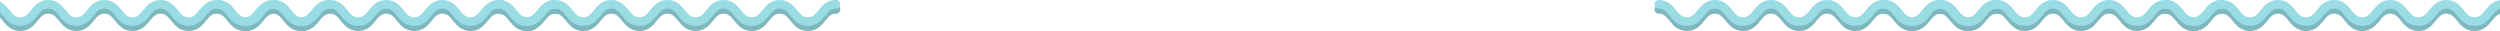 <svg width="1440" height="18" viewBox="0 0 1440 18" fill="none" xmlns="http://www.w3.org/2000/svg">
<path d="M1149.51 2.925C1144.28 2.925 1141.62 6.192 1139.49 8.818C1137.38 11.409 1136.05 12.875 1133.32 12.875C1130.59 12.875 1129.27 11.409 1127.16 8.818C1125.03 6.192 1122.37 2.925 1117.14 2.925C1111.91 2.925 1109.25 6.193 1107.12 8.819C1105.01 11.409 1103.69 12.875 1100.96 12.875C1098.24 12.875 1096.92 11.409 1094.81 8.819C1092.68 6.193 1090.02 2.925 1084.8 2.925C1079.57 2.925 1076.92 6.192 1074.78 8.818C1072.68 11.409 1071.36 12.875 1068.63 12.875C1065.9 12.875 1064.58 11.41 1062.48 8.819C1060.34 6.193 1057.69 2.925 1052.46 2.925C1047.24 2.925 1044.58 6.192 1042.45 8.818C1040.34 11.409 1039.02 12.875 1036.29 12.875C1033.57 12.875 1032.25 11.41 1030.14 8.819C1028.01 6.193 1025.36 2.925 1020.13 2.925C1014.9 2.925 1012.25 6.193 1010.12 8.819C1008.01 11.409 1006.69 12.875 1003.97 12.875C1001.25 12.875 999.925 11.409 997.824 8.819C995.693 6.193 993.04 2.925 987.818 2.925C982.59 2.925 979.935 6.193 977.802 8.819C975.698 11.41 974.375 12.875 971.651 12.875C968.928 12.875 967.604 11.409 965.501 8.819C963.368 6.193 960.713 2.925 955.487 2.925C954.113 2.925 953 4.039 953 5.412C953 6.786 954.113 7.9 955.487 7.9C958.211 7.9 959.535 9.366 961.638 11.956C963.771 14.582 966.426 17.85 971.651 17.85C976.877 17.85 979.532 14.583 981.665 11.957C983.768 9.366 985.092 7.9 987.818 7.9C990.538 7.9 991.86 9.365 993.961 11.954C996.092 14.582 998.747 17.85 1003.97 17.85C1009.19 17.85 1011.85 14.582 1013.98 11.956C1016.08 9.366 1017.41 7.9 1020.13 7.9C1022.85 7.9 1024.18 9.366 1026.28 11.957C1028.41 14.583 1031.07 17.85 1036.29 17.85C1041.52 17.85 1044.18 14.582 1046.31 11.956C1048.41 9.365 1049.74 7.9 1052.46 7.9C1055.19 7.9 1056.51 9.366 1058.61 11.957C1060.75 14.583 1063.4 17.85 1068.63 17.85C1073.86 17.85 1076.51 14.582 1078.65 11.956C1080.75 9.366 1082.07 7.9 1084.8 7.9C1087.52 7.9 1088.85 9.366 1090.95 11.956C1093.08 14.582 1095.74 17.85 1100.96 17.85C1106.19 17.85 1108.85 14.583 1110.98 11.957C1113.09 9.366 1114.41 7.9 1117.14 7.9C1119.87 7.9 1121.2 9.366 1123.3 11.958C1125.44 14.583 1128.1 17.85 1133.32 17.85C1138.55 17.85 1141.21 14.583 1143.35 11.957C1145.46 9.366 1146.78 7.9 1149.51 7.9C1150.89 7.9 1152 6.786 1152 5.412C1152 4.039 1150.89 2.925 1149.51 2.925Z" fill="#7FB7BE"/>
<path d="M1441.51 2.925C1436.28 2.925 1433.62 6.192 1431.49 8.818C1429.38 11.409 1428.05 12.875 1425.32 12.875C1422.59 12.875 1421.27 11.409 1419.16 8.818C1417.03 6.192 1414.37 2.925 1409.14 2.925C1403.91 2.925 1401.25 6.193 1399.12 8.819C1397.01 11.409 1395.69 12.875 1392.96 12.875C1390.24 12.875 1388.92 11.409 1386.81 8.819C1384.68 6.193 1382.02 2.925 1376.8 2.925C1371.57 2.925 1368.92 6.192 1366.78 8.818C1364.68 11.409 1363.36 12.875 1360.63 12.875C1357.9 12.875 1356.58 11.41 1354.48 8.819C1352.34 6.193 1349.69 2.925 1344.46 2.925C1339.24 2.925 1336.58 6.192 1334.45 8.818C1332.34 11.409 1331.02 12.875 1328.29 12.875C1325.57 12.875 1324.25 11.41 1322.14 8.819C1320.01 6.193 1317.36 2.925 1312.13 2.925C1306.9 2.925 1304.25 6.193 1302.12 8.819C1300.01 11.409 1298.69 12.875 1295.97 12.875C1293.25 12.875 1291.92 11.409 1289.82 8.819C1287.69 6.193 1285.04 2.925 1279.82 2.925C1274.59 2.925 1271.93 6.193 1269.8 8.819C1267.7 11.41 1266.37 12.875 1263.65 12.875C1260.93 12.875 1259.6 11.409 1257.5 8.819C1255.37 6.193 1252.71 2.925 1247.49 2.925C1246.11 2.925 1245 4.039 1245 5.412C1245 6.786 1246.11 7.9 1247.49 7.9C1250.21 7.9 1251.53 9.366 1253.64 11.956C1255.77 14.582 1258.43 17.85 1263.65 17.85C1268.88 17.85 1271.53 14.583 1273.66 11.957C1275.77 9.366 1277.09 7.9 1279.82 7.9C1282.54 7.9 1283.86 9.365 1285.96 11.954C1288.09 14.582 1290.75 17.85 1295.97 17.85C1301.19 17.85 1303.85 14.582 1305.98 11.956C1308.08 9.366 1309.41 7.9 1312.13 7.9C1314.85 7.9 1316.18 9.366 1318.28 11.957C1320.41 14.583 1323.07 17.85 1328.29 17.85C1333.52 17.85 1336.18 14.582 1338.31 11.956C1340.41 9.365 1341.74 7.9 1344.46 7.9C1347.19 7.9 1348.51 9.366 1350.61 11.957C1352.75 14.583 1355.4 17.85 1360.63 17.85C1365.86 17.85 1368.51 14.582 1370.65 11.956C1372.75 9.366 1374.07 7.9 1376.8 7.9C1379.52 7.9 1380.85 9.366 1382.95 11.956C1385.08 14.582 1387.74 17.85 1392.96 17.85C1398.19 17.85 1400.85 14.583 1402.98 11.957C1405.09 9.366 1406.41 7.9 1409.14 7.9C1411.87 7.9 1413.2 9.366 1415.3 11.958C1417.44 14.583 1420.1 17.85 1425.32 17.85C1430.55 17.85 1433.21 14.583 1435.35 11.957C1437.46 9.366 1438.78 7.9 1441.51 7.9C1442.89 7.9 1444 6.786 1444 5.412C1444 4.039 1442.89 2.925 1441.51 2.925Z" fill="#7FB7BE"/>
<path d="M1279.51 2.925C1274.28 2.925 1271.62 6.192 1269.49 8.818C1267.38 11.409 1266.05 12.875 1263.32 12.875C1260.59 12.875 1259.27 11.409 1257.16 8.818C1255.03 6.192 1252.37 2.925 1247.14 2.925C1241.91 2.925 1239.25 6.193 1237.12 8.819C1235.01 11.409 1233.69 12.875 1230.96 12.875C1228.24 12.875 1226.92 11.409 1224.81 8.819C1222.68 6.193 1220.02 2.925 1214.8 2.925C1209.57 2.925 1206.92 6.192 1204.78 8.818C1202.68 11.409 1201.36 12.875 1198.63 12.875C1195.9 12.875 1194.58 11.41 1192.48 8.819C1190.34 6.193 1187.69 2.925 1182.46 2.925C1177.24 2.925 1174.58 6.192 1172.45 8.818C1170.34 11.409 1169.02 12.875 1166.29 12.875C1163.57 12.875 1162.25 11.41 1160.14 8.819C1158.01 6.193 1155.36 2.925 1150.13 2.925C1144.9 2.925 1142.25 6.193 1140.12 8.819C1138.01 11.409 1136.69 12.875 1133.97 12.875C1131.25 12.875 1129.92 11.409 1127.82 8.819C1125.69 6.193 1123.04 2.925 1117.82 2.925C1112.59 2.925 1109.93 6.193 1107.8 8.819C1105.7 11.41 1104.37 12.875 1101.65 12.875C1098.93 12.875 1097.6 11.409 1095.5 8.819C1093.37 6.193 1090.71 2.925 1085.49 2.925C1084.11 2.925 1083 4.039 1083 5.412C1083 6.786 1084.11 7.9 1085.49 7.9C1088.21 7.9 1089.53 9.366 1091.64 11.956C1093.77 14.582 1096.43 17.85 1101.65 17.85C1106.88 17.85 1109.53 14.583 1111.66 11.957C1113.77 9.366 1115.09 7.9 1117.82 7.9C1120.54 7.9 1121.86 9.365 1123.96 11.954C1126.09 14.582 1128.75 17.85 1133.97 17.85C1139.19 17.85 1141.85 14.582 1143.98 11.956C1146.08 9.366 1147.41 7.9 1150.13 7.9C1152.85 7.9 1154.18 9.366 1156.28 11.957C1158.41 14.583 1161.07 17.85 1166.29 17.85C1171.52 17.85 1174.18 14.582 1176.31 11.956C1178.41 9.365 1179.74 7.9 1182.46 7.9C1185.19 7.9 1186.51 9.366 1188.61 11.957C1190.75 14.583 1193.4 17.85 1198.63 17.85C1203.86 17.85 1206.51 14.582 1208.65 11.956C1210.75 9.366 1212.07 7.9 1214.8 7.9C1217.52 7.9 1218.85 9.366 1220.95 11.956C1223.08 14.582 1225.74 17.85 1230.96 17.85C1236.19 17.85 1238.85 14.583 1240.98 11.957C1243.09 9.366 1244.41 7.9 1247.14 7.9C1249.87 7.9 1251.2 9.366 1253.3 11.958C1255.44 14.583 1258.1 17.85 1263.32 17.85C1268.55 17.85 1271.21 14.583 1273.35 11.957C1275.46 9.366 1276.78 7.9 1279.51 7.9C1280.89 7.9 1282 6.786 1282 5.412C1282 4.039 1280.89 2.925 1279.51 2.925Z" fill="#7FB7BE"/>
<path d="M1149.51 0C1144.28 0 1141.62 3.267 1139.49 5.893C1137.38 8.484 1136.05 9.95 1133.32 9.95C1130.59 9.95 1129.27 8.484 1127.16 5.893C1125.03 3.267 1122.37 0 1117.14 0C1111.91 0 1109.25 3.268 1107.12 5.894C1105.01 8.484 1103.69 9.95 1100.96 9.95C1098.24 9.95 1096.92 8.484 1094.81 5.894C1092.68 3.268 1090.02 0 1084.8 0C1079.57 0 1076.92 3.267 1074.78 5.893C1072.68 8.484 1071.36 9.95 1068.63 9.95C1065.9 9.95 1064.58 8.485 1062.48 5.894C1060.34 3.268 1057.69 0 1052.46 0C1047.24 0 1044.58 3.267 1042.45 5.893C1040.34 8.484 1039.02 9.95 1036.29 9.95C1033.57 9.95 1032.25 8.485 1030.14 5.894C1028.01 3.268 1025.36 0 1020.13 0C1014.9 0 1012.25 3.268 1010.12 5.894C1008.01 8.484 1006.69 9.95 1003.97 9.95C1001.25 9.95 999.925 8.484 997.824 5.894C995.693 3.268 993.04 0 987.818 0C982.59 0 979.935 3.268 977.802 5.894C975.698 8.485 974.375 9.95 971.651 9.95C968.928 9.95 967.604 8.484 965.501 5.894C963.368 3.268 960.713 0 955.487 0C954.113 0 953 1.114 953 2.487C953 3.861 954.113 4.975 955.487 4.975C958.211 4.975 959.535 6.441 961.638 9.031C963.771 11.656 966.426 14.925 971.651 14.925C976.877 14.925 979.532 11.658 981.665 9.032C983.768 6.441 985.092 4.975 987.818 4.975C990.538 4.975 991.86 6.44 993.961 9.029C996.092 11.656 998.747 14.925 1003.97 14.925C1009.19 14.925 1011.85 11.656 1013.98 9.031C1016.08 6.441 1017.41 4.975 1020.13 4.975C1022.85 4.975 1024.18 6.441 1026.28 9.032C1028.41 11.658 1031.07 14.925 1036.29 14.925C1041.52 14.925 1044.18 11.656 1046.31 9.031C1048.41 6.44 1049.74 4.975 1052.46 4.975C1055.19 4.975 1056.51 6.441 1058.61 9.032C1060.75 11.658 1063.4 14.925 1068.63 14.925C1073.86 14.925 1076.51 11.656 1078.65 9.031C1080.75 6.441 1082.07 4.975 1084.8 4.975C1087.52 4.975 1088.85 6.441 1090.95 9.031C1093.08 11.656 1095.74 14.925 1100.96 14.925C1106.19 14.925 1108.85 11.658 1110.98 9.032C1113.09 6.441 1114.41 4.975 1117.14 4.975C1119.87 4.975 1121.2 6.441 1123.3 9.033C1125.44 11.658 1128.1 14.925 1133.32 14.925C1138.55 14.925 1141.21 11.658 1143.35 9.032C1145.46 6.441 1146.78 4.975 1149.51 4.975C1150.89 4.975 1152 3.861 1152 2.487C1152 1.114 1150.89 0 1149.51 0Z" fill="#9ADCE4"/>
<path d="M1441.51 0C1436.28 0 1433.62 3.267 1431.49 5.893C1429.38 8.484 1428.05 9.95 1425.32 9.95C1422.59 9.95 1421.27 8.484 1419.16 5.893C1417.03 3.267 1414.37 0 1409.14 0C1403.91 0 1401.25 3.268 1399.12 5.894C1397.01 8.484 1395.69 9.95 1392.96 9.95C1390.24 9.95 1388.92 8.484 1386.81 5.894C1384.68 3.268 1382.02 0 1376.8 0C1371.57 0 1368.92 3.267 1366.78 5.893C1364.68 8.484 1363.36 9.95 1360.63 9.95C1357.9 9.95 1356.58 8.485 1354.48 5.894C1352.34 3.268 1349.69 0 1344.46 0C1339.24 0 1336.58 3.267 1334.45 5.893C1332.34 8.484 1331.02 9.95 1328.29 9.95C1325.57 9.95 1324.25 8.485 1322.14 5.894C1320.01 3.268 1317.36 0 1312.13 0C1306.9 0 1304.25 3.268 1302.12 5.894C1300.01 8.484 1298.69 9.95 1295.97 9.95C1293.25 9.95 1291.92 8.484 1289.82 5.894C1287.69 3.268 1285.04 0 1279.82 0C1274.59 0 1271.93 3.268 1269.8 5.894C1267.7 8.485 1266.37 9.95 1263.65 9.95C1260.93 9.95 1259.6 8.484 1257.5 5.894C1255.37 3.268 1252.71 0 1247.49 0C1246.11 0 1245 1.114 1245 2.487C1245 3.861 1246.11 4.975 1247.49 4.975C1250.21 4.975 1251.53 6.441 1253.64 9.031C1255.77 11.656 1258.43 14.925 1263.65 14.925C1268.88 14.925 1271.53 11.658 1273.66 9.032C1275.77 6.441 1277.09 4.975 1279.82 4.975C1282.54 4.975 1283.86 6.44 1285.96 9.029C1288.09 11.656 1290.75 14.925 1295.97 14.925C1301.19 14.925 1303.85 11.656 1305.98 9.031C1308.08 6.441 1309.41 4.975 1312.13 4.975C1314.85 4.975 1316.18 6.441 1318.28 9.032C1320.41 11.658 1323.07 14.925 1328.29 14.925C1333.52 14.925 1336.18 11.656 1338.31 9.031C1340.41 6.44 1341.74 4.975 1344.46 4.975C1347.19 4.975 1348.51 6.441 1350.61 9.032C1352.75 11.658 1355.4 14.925 1360.63 14.925C1365.86 14.925 1368.51 11.656 1370.65 9.031C1372.75 6.441 1374.07 4.975 1376.8 4.975C1379.52 4.975 1380.85 6.441 1382.95 9.031C1385.08 11.656 1387.74 14.925 1392.96 14.925C1398.19 14.925 1400.85 11.658 1402.98 9.032C1405.09 6.441 1406.41 4.975 1409.14 4.975C1411.87 4.975 1413.2 6.441 1415.3 9.033C1417.44 11.658 1420.1 14.925 1425.32 14.925C1430.55 14.925 1433.21 11.658 1435.35 9.032C1437.46 6.441 1438.78 4.975 1441.51 4.975C1442.89 4.975 1444 3.861 1444 2.487C1444 1.114 1442.89 0 1441.51 0Z" fill="#9ADCE4"/>
<path d="M1279.51 0C1274.28 0 1271.62 3.267 1269.49 5.893C1267.38 8.484 1266.05 9.95 1263.32 9.95C1260.59 9.95 1259.27 8.484 1257.16 5.893C1255.03 3.267 1252.37 0 1247.14 0C1241.91 0 1239.25 3.268 1237.12 5.894C1235.01 8.484 1233.69 9.95 1230.96 9.95C1228.24 9.95 1226.92 8.484 1224.81 5.894C1222.68 3.268 1220.02 0 1214.8 0C1209.57 0 1206.92 3.267 1204.78 5.893C1202.68 8.484 1201.36 9.95 1198.63 9.95C1195.9 9.95 1194.58 8.485 1192.48 5.894C1190.34 3.268 1187.69 0 1182.46 0C1177.24 0 1174.58 3.267 1172.45 5.893C1170.34 8.484 1169.02 9.95 1166.29 9.95C1163.57 9.95 1162.25 8.485 1160.14 5.894C1158.01 3.268 1155.36 0 1150.13 0C1144.9 0 1142.25 3.268 1140.12 5.894C1138.01 8.484 1136.69 9.95 1133.97 9.95C1131.25 9.95 1129.92 8.484 1127.82 5.894C1125.69 3.268 1123.04 0 1117.82 0C1112.59 0 1109.93 3.268 1107.8 5.894C1105.7 8.485 1104.37 9.95 1101.65 9.95C1098.93 9.95 1097.6 8.484 1095.5 5.894C1093.37 3.268 1090.71 0 1085.49 0C1084.11 0 1083 1.114 1083 2.487C1083 3.861 1084.11 4.975 1085.49 4.975C1088.21 4.975 1089.53 6.441 1091.64 9.031C1093.77 11.656 1096.43 14.925 1101.65 14.925C1106.88 14.925 1109.53 11.658 1111.66 9.032C1113.77 6.441 1115.09 4.975 1117.82 4.975C1120.54 4.975 1121.86 6.44 1123.96 9.029C1126.09 11.656 1128.75 14.925 1133.97 14.925C1139.19 14.925 1141.85 11.656 1143.98 9.031C1146.08 6.441 1147.41 4.975 1150.13 4.975C1152.85 4.975 1154.18 6.441 1156.28 9.032C1158.41 11.658 1161.07 14.925 1166.29 14.925C1171.52 14.925 1174.18 11.656 1176.31 9.031C1178.41 6.44 1179.74 4.975 1182.46 4.975C1185.19 4.975 1186.51 6.441 1188.61 9.032C1190.75 11.658 1193.4 14.925 1198.63 14.925C1203.86 14.925 1206.51 11.656 1208.65 9.031C1210.75 6.441 1212.07 4.975 1214.8 4.975C1217.52 4.975 1218.85 6.441 1220.95 9.031C1223.08 11.656 1225.74 14.925 1230.96 14.925C1236.19 14.925 1238.85 11.658 1240.98 9.032C1243.09 6.441 1244.41 4.975 1247.14 4.975C1249.87 4.975 1251.2 6.441 1253.3 9.033C1255.44 11.658 1258.1 14.925 1263.32 14.925C1268.55 14.925 1271.21 11.658 1273.35 9.032C1275.46 6.441 1276.78 4.975 1279.51 4.975C1280.89 4.975 1282 3.861 1282 2.487C1282 1.114 1280.89 0 1279.51 0Z" fill="#9ADCE4"/>
<path d="M189.512 2.925C184.282 2.925 181.625 6.192 179.49 8.818C177.381 11.409 176.055 12.875 173.324 12.875C170.594 12.875 169.27 11.409 167.161 8.818C165.026 6.192 162.369 2.925 157.139 2.925C151.911 2.925 149.253 6.193 147.118 8.819C145.014 11.409 143.688 12.875 140.963 12.875C138.239 12.875 136.915 11.409 134.812 8.819C132.679 6.193 130.024 2.925 124.799 2.925C119.573 2.925 116.918 6.192 114.783 8.818C112.679 11.409 111.355 12.875 108.627 12.875C105.904 12.875 104.58 11.41 102.477 8.819C100.344 6.193 97.689 2.925 92.461 2.925C87.236 2.925 84.581 6.192 82.448 8.818C80.344 11.409 79.02 12.875 76.295 12.875C73.572 12.875 72.248 11.41 70.144 8.819C68.011 6.193 65.356 2.925 60.129 2.925C54.903 2.925 52.251 6.193 50.118 8.819C48.014 11.409 46.693 12.875 43.969 12.875C41.249 12.875 39.925 11.409 37.824 8.819C35.693 6.193 33.041 2.925 27.818 2.925C22.59 2.925 19.935 6.193 17.802 8.819C15.698 11.41 14.374 12.875 11.651 12.875C8.928 12.875 7.604 11.409 5.501 8.819C3.368 6.193 0.713 2.925 -4.513 2.925C-5.887 2.925 -7 4.039 -7 5.412C-7 6.786 -5.887 7.9 -4.513 7.9C-1.789 7.9 -0.465 9.366 1.638 11.956C3.771 14.582 6.426 17.85 11.651 17.85C16.877 17.85 19.532 14.583 21.665 11.957C23.768 9.366 25.092 7.9 27.818 7.9C30.538 7.9 31.86 9.365 33.961 11.954C36.092 14.582 38.747 17.85 43.969 17.85C49.195 17.85 51.847 14.582 53.98 11.956C56.084 9.366 57.405 7.9 60.129 7.9C62.854 7.9 64.178 9.366 66.282 11.957C68.415 14.583 71.07 17.85 76.295 17.85C81.522 17.85 84.178 14.582 86.31 11.956C88.414 9.365 89.738 7.9 92.461 7.9C95.187 7.9 96.511 9.366 98.614 11.957C100.747 14.583 103.402 17.85 108.627 17.85C113.855 17.85 116.51 14.582 118.645 11.956C120.749 9.366 122.073 7.9 124.799 7.9C127.522 7.9 128.846 9.366 130.949 11.956C133.082 14.582 135.737 17.85 140.963 17.85C146.19 17.85 148.845 14.583 150.981 11.957C153.087 9.366 154.411 7.9 157.139 7.9C159.869 7.9 161.195 9.366 163.304 11.958C165.439 14.583 168.097 17.85 173.324 17.85C178.554 17.85 181.212 14.583 183.347 11.957C185.456 9.366 186.782 7.9 189.512 7.9C190.887 7.9 192 6.786 192 5.412C192 4.039 190.887 2.925 189.512 2.925Z" fill="#7FB7BE"/>
<path d="M481.512 2.925C476.282 2.925 473.625 6.192 471.49 8.818C469.381 11.409 468.055 12.875 465.324 12.875C462.594 12.875 461.27 11.409 459.161 8.818C457.026 6.192 454.369 2.925 449.139 2.925C443.911 2.925 441.253 6.193 439.118 8.819C437.014 11.409 435.688 12.875 432.963 12.875C430.239 12.875 428.915 11.409 426.812 8.819C424.679 6.193 422.024 2.925 416.799 2.925C411.573 2.925 408.918 6.192 406.783 8.818C404.679 11.409 403.355 12.875 400.627 12.875C397.904 12.875 396.58 11.41 394.477 8.819C392.344 6.193 389.689 2.925 384.461 2.925C379.236 2.925 376.581 6.192 374.448 8.818C372.344 11.409 371.02 12.875 368.295 12.875C365.572 12.875 364.248 11.41 362.144 8.819C360.011 6.193 357.356 2.925 352.128 2.925C346.903 2.925 344.251 6.193 342.118 8.819C340.014 11.409 338.693 12.875 335.969 12.875C333.249 12.875 331.925 11.409 329.824 8.819C327.693 6.193 325.04 2.925 319.818 2.925C314.59 2.925 311.935 6.193 309.802 8.819C307.698 11.41 306.375 12.875 303.651 12.875C300.928 12.875 299.604 11.409 297.501 8.819C295.368 6.193 292.713 2.925 287.487 2.925C286.113 2.925 285 4.039 285 5.412C285 6.786 286.113 7.9 287.487 7.9C290.211 7.9 291.535 9.366 293.638 11.956C295.771 14.582 298.426 17.85 303.651 17.85C308.877 17.85 311.532 14.583 313.665 11.957C315.768 9.366 317.092 7.9 319.818 7.9C322.538 7.9 323.86 9.365 325.961 11.954C328.092 14.582 330.747 17.85 335.969 17.85C341.195 17.85 343.847 14.582 345.98 11.956C348.084 9.366 349.405 7.9 352.128 7.9C354.854 7.9 356.178 9.366 358.282 11.957C360.414 14.583 363.07 17.85 368.295 17.85C373.522 17.85 376.178 14.582 378.31 11.956C380.414 9.365 381.738 7.9 384.461 7.9C387.187 7.9 388.511 9.366 390.614 11.957C392.747 14.583 395.402 17.85 400.627 17.85C405.855 17.85 408.51 14.582 410.645 11.956C412.749 9.366 414.073 7.9 416.799 7.9C419.522 7.9 420.846 9.366 422.949 11.956C425.082 14.582 427.737 17.85 432.963 17.85C438.19 17.85 440.845 14.583 442.981 11.957C445.087 9.366 446.411 7.9 449.139 7.9C451.869 7.9 453.195 9.366 455.304 11.958C457.439 14.583 460.097 17.85 465.324 17.85C470.554 17.85 473.212 14.583 475.347 11.957C477.456 9.366 478.782 7.9 481.512 7.9C482.887 7.9 484 6.786 484 5.412C484 4.039 482.887 2.925 481.512 2.925Z" fill="#7FB7BE"/>
<path d="M319.512 2.925C314.282 2.925 311.625 6.192 309.49 8.818C307.381 11.409 306.055 12.875 303.324 12.875C300.594 12.875 299.27 11.409 297.161 8.818C295.026 6.192 292.369 2.925 287.139 2.925C281.911 2.925 279.253 6.193 277.118 8.819C275.014 11.409 273.688 12.875 270.963 12.875C268.239 12.875 266.915 11.409 264.812 8.819C262.679 6.193 260.024 2.925 254.799 2.925C249.573 2.925 246.918 6.192 244.783 8.818C242.679 11.409 241.355 12.875 238.627 12.875C235.904 12.875 234.58 11.41 232.477 8.819C230.344 6.193 227.689 2.925 222.461 2.925C217.236 2.925 214.581 6.192 212.448 8.818C210.344 11.409 209.02 12.875 206.295 12.875C203.572 12.875 202.248 11.41 200.144 8.819C198.011 6.193 195.356 2.925 190.128 2.925C184.903 2.925 182.251 6.193 180.118 8.819C178.014 11.409 176.693 12.875 173.969 12.875C171.249 12.875 169.925 11.409 167.824 8.819C165.693 6.193 163.04 2.925 157.818 2.925C152.59 2.925 149.935 6.193 147.802 8.819C145.698 11.41 144.375 12.875 141.651 12.875C138.928 12.875 137.604 11.409 135.501 8.819C133.368 6.193 130.713 2.925 125.487 2.925C124.113 2.925 123 4.039 123 5.412C123 6.786 124.113 7.9 125.487 7.9C128.211 7.9 129.535 9.366 131.638 11.956C133.771 14.582 136.426 17.85 141.651 17.85C146.877 17.85 149.532 14.583 151.665 11.957C153.768 9.366 155.092 7.9 157.818 7.9C160.538 7.9 161.86 9.365 163.961 11.954C166.092 14.582 168.747 17.85 173.969 17.85C179.195 17.85 181.847 14.582 183.98 11.956C186.084 9.366 187.405 7.9 190.128 7.9C192.854 7.9 194.178 9.366 196.282 11.957C198.414 14.583 201.07 17.85 206.295 17.85C211.522 17.85 214.178 14.582 216.31 11.956C218.414 9.365 219.738 7.9 222.461 7.9C225.187 7.9 226.511 9.366 228.614 11.957C230.747 14.583 233.402 17.85 238.627 17.85C243.855 17.85 246.51 14.582 248.645 11.956C250.749 9.366 252.073 7.9 254.799 7.9C257.522 7.9 258.846 9.366 260.949 11.956C263.082 14.582 265.737 17.85 270.963 17.85C276.19 17.85 278.845 14.583 280.981 11.957C283.087 9.366 284.411 7.9 287.139 7.9C289.869 7.9 291.195 9.366 293.304 11.958C295.439 14.583 298.097 17.85 303.324 17.85C308.554 17.85 311.212 14.583 313.347 11.957C315.456 9.366 316.782 7.9 319.512 7.9C320.887 7.9 322 6.786 322 5.412C322 4.039 320.887 2.925 319.512 2.925Z" fill="#7FB7BE"/>
<path d="M189.512 0C184.282 0 181.625 3.267 179.49 5.893C177.381 8.484 176.055 9.95 173.324 9.95C170.594 9.95 169.27 8.484 167.161 5.893C165.026 3.267 162.369 0 157.139 0C151.911 0 149.253 3.268 147.118 5.894C145.014 8.484 143.688 9.95 140.963 9.95C138.239 9.95 136.915 8.484 134.812 5.894C132.679 3.268 130.024 0 124.799 0C119.573 0 116.918 3.267 114.783 5.893C112.679 8.484 111.355 9.95 108.627 9.95C105.904 9.95 104.58 8.485 102.477 5.894C100.344 3.268 97.689 0 92.461 0C87.236 0 84.581 3.267 82.448 5.893C80.344 8.484 79.02 9.95 76.295 9.95C73.572 9.95 72.248 8.485 70.144 5.894C68.011 3.268 65.356 0 60.129 0C54.903 0 52.251 3.268 50.118 5.894C48.014 8.484 46.693 9.95 43.969 9.95C41.249 9.95 39.925 8.484 37.824 5.894C35.693 3.268 33.041 0 27.818 0C22.59 0 19.935 3.268 17.802 5.894C15.698 8.485 14.374 9.95 11.651 9.95C8.928 9.95 7.604 8.484 5.501 5.894C3.368 3.268 0.713 0 -4.513 0C-5.887 0 -7 1.114 -7 2.487C-7 3.861 -5.887 4.975 -4.513 4.975C-1.789 4.975 -0.465 6.441 1.638 9.031C3.771 11.656 6.426 14.925 11.651 14.925C16.877 14.925 19.532 11.658 21.665 9.032C23.768 6.441 25.092 4.975 27.818 4.975C30.538 4.975 31.86 6.44 33.961 9.029C36.092 11.656 38.747 14.925 43.969 14.925C49.195 14.925 51.847 11.656 53.98 9.031C56.084 6.441 57.405 4.975 60.129 4.975C62.854 4.975 64.178 6.441 66.282 9.032C68.415 11.658 71.07 14.925 76.295 14.925C81.522 14.925 84.178 11.656 86.31 9.031C88.414 6.44 89.738 4.975 92.461 4.975C95.187 4.975 96.511 6.441 98.614 9.032C100.747 11.658 103.402 14.925 108.627 14.925C113.855 14.925 116.51 11.656 118.645 9.031C120.749 6.441 122.073 4.975 124.799 4.975C127.522 4.975 128.846 6.441 130.949 9.031C133.082 11.656 135.737 14.925 140.963 14.925C146.19 14.925 148.845 11.658 150.981 9.032C153.087 6.441 154.411 4.975 157.139 4.975C159.869 4.975 161.195 6.441 163.304 9.033C165.439 11.658 168.097 14.925 173.324 14.925C178.554 14.925 181.212 11.658 183.347 9.032C185.456 6.441 186.782 4.975 189.512 4.975C190.887 4.975 192 3.861 192 2.487C192 1.114 190.887 0 189.512 0Z" fill="#9ADCE4"/>
<path d="M481.512 0C476.282 0 473.625 3.267 471.49 5.893C469.381 8.484 468.055 9.95 465.324 9.95C462.594 9.95 461.27 8.484 459.161 5.893C457.026 3.267 454.369 0 449.139 0C443.911 0 441.253 3.268 439.118 5.894C437.014 8.484 435.688 9.95 432.963 9.95C430.239 9.95 428.915 8.484 426.812 5.894C424.679 3.268 422.024 0 416.799 0C411.573 0 408.918 3.267 406.783 5.893C404.679 8.484 403.355 9.95 400.627 9.95C397.904 9.95 396.58 8.485 394.477 5.894C392.344 3.268 389.689 0 384.461 0C379.236 0 376.581 3.267 374.448 5.893C372.344 8.484 371.02 9.95 368.295 9.95C365.572 9.95 364.248 8.485 362.144 5.894C360.011 3.268 357.356 0 352.128 0C346.903 0 344.251 3.268 342.118 5.894C340.014 8.484 338.693 9.95 335.969 9.95C333.249 9.95 331.925 8.484 329.824 5.894C327.693 3.268 325.04 0 319.818 0C314.59 0 311.935 3.268 309.802 5.894C307.698 8.485 306.375 9.95 303.651 9.95C300.928 9.95 299.604 8.484 297.501 5.894C295.368 3.268 292.713 0 287.487 0C286.113 0 285 1.114 285 2.487C285 3.861 286.113 4.975 287.487 4.975C290.211 4.975 291.535 6.441 293.638 9.031C295.771 11.656 298.426 14.925 303.651 14.925C308.877 14.925 311.532 11.658 313.665 9.032C315.768 6.441 317.092 4.975 319.818 4.975C322.538 4.975 323.86 6.44 325.961 9.029C328.092 11.656 330.747 14.925 335.969 14.925C341.195 14.925 343.847 11.656 345.98 9.031C348.084 6.441 349.405 4.975 352.128 4.975C354.854 4.975 356.178 6.441 358.282 9.032C360.414 11.658 363.07 14.925 368.295 14.925C373.522 14.925 376.178 11.656 378.31 9.031C380.414 6.44 381.738 4.975 384.461 4.975C387.187 4.975 388.511 6.441 390.614 9.032C392.747 11.658 395.402 14.925 400.627 14.925C405.855 14.925 408.51 11.656 410.645 9.031C412.749 6.441 414.073 4.975 416.799 4.975C419.522 4.975 420.846 6.441 422.949 9.031C425.082 11.656 427.737 14.925 432.963 14.925C438.19 14.925 440.845 11.658 442.981 9.032C445.087 6.441 446.411 4.975 449.139 4.975C451.869 4.975 453.195 6.441 455.304 9.033C457.439 11.658 460.097 14.925 465.324 14.925C470.554 14.925 473.212 11.658 475.347 9.032C477.456 6.441 478.782 4.975 481.512 4.975C482.887 4.975 484 3.861 484 2.487C484 1.114 482.887 0 481.512 0Z" fill="#9ADCE4"/>
<path d="M319.512 0C314.282 0 311.625 3.267 309.49 5.893C307.381 8.484 306.055 9.95 303.324 9.95C300.594 9.95 299.27 8.484 297.161 5.893C295.026 3.267 292.369 0 287.139 0C281.911 0 279.253 3.268 277.118 5.894C275.014 8.484 273.688 9.95 270.963 9.95C268.239 9.95 266.915 8.484 264.812 5.894C262.679 3.268 260.024 0 254.799 0C249.573 0 246.918 3.267 244.783 5.893C242.679 8.484 241.355 9.95 238.627 9.95C235.904 9.95 234.58 8.485 232.477 5.894C230.344 3.268 227.689 0 222.461 0C217.236 0 214.581 3.267 212.448 5.893C210.344 8.484 209.02 9.95 206.295 9.95C203.572 9.95 202.248 8.485 200.144 5.894C198.011 3.268 195.356 0 190.128 0C184.903 0 182.251 3.268 180.118 5.894C178.014 8.484 176.693 9.95 173.969 9.95C171.249 9.95 169.925 8.484 167.824 5.894C165.693 3.268 163.04 0 157.818 0C152.59 0 149.935 3.268 147.802 5.894C145.698 8.485 144.375 9.95 141.651 9.95C138.928 9.95 137.604 8.484 135.501 5.894C133.368 3.268 130.713 0 125.487 0C124.113 0 123 1.114 123 2.487C123 3.861 124.113 4.975 125.487 4.975C128.211 4.975 129.535 6.441 131.638 9.031C133.771 11.656 136.426 14.925 141.651 14.925C146.877 14.925 149.532 11.658 151.665 9.032C153.768 6.441 155.092 4.975 157.818 4.975C160.538 4.975 161.86 6.44 163.961 9.029C166.092 11.656 168.747 14.925 173.969 14.925C179.195 14.925 181.847 11.656 183.98 9.031C186.084 6.441 187.405 4.975 190.128 4.975C192.854 4.975 194.178 6.441 196.282 9.032C198.414 11.658 201.07 14.925 206.295 14.925C211.522 14.925 214.178 11.656 216.31 9.031C218.414 6.44 219.738 4.975 222.461 4.975C225.187 4.975 226.511 6.441 228.614 9.032C230.747 11.658 233.402 14.925 238.627 14.925C243.855 14.925 246.51 11.656 248.645 9.031C250.749 6.441 252.073 4.975 254.799 4.975C257.522 4.975 258.846 6.441 260.949 9.031C263.082 11.656 265.737 14.925 270.963 14.925C276.19 14.925 278.845 11.658 280.981 9.032C283.087 6.441 284.411 4.975 287.139 4.975C289.869 4.975 291.195 6.441 293.304 9.033C295.439 11.658 298.097 14.925 303.324 14.925C308.554 14.925 311.212 11.658 313.347 9.032C315.456 6.441 316.782 4.975 319.512 4.975C320.887 4.975 322 3.861 322 2.487C322 1.114 320.887 0 319.512 0Z" fill="#9ADCE4"/>
</svg>
